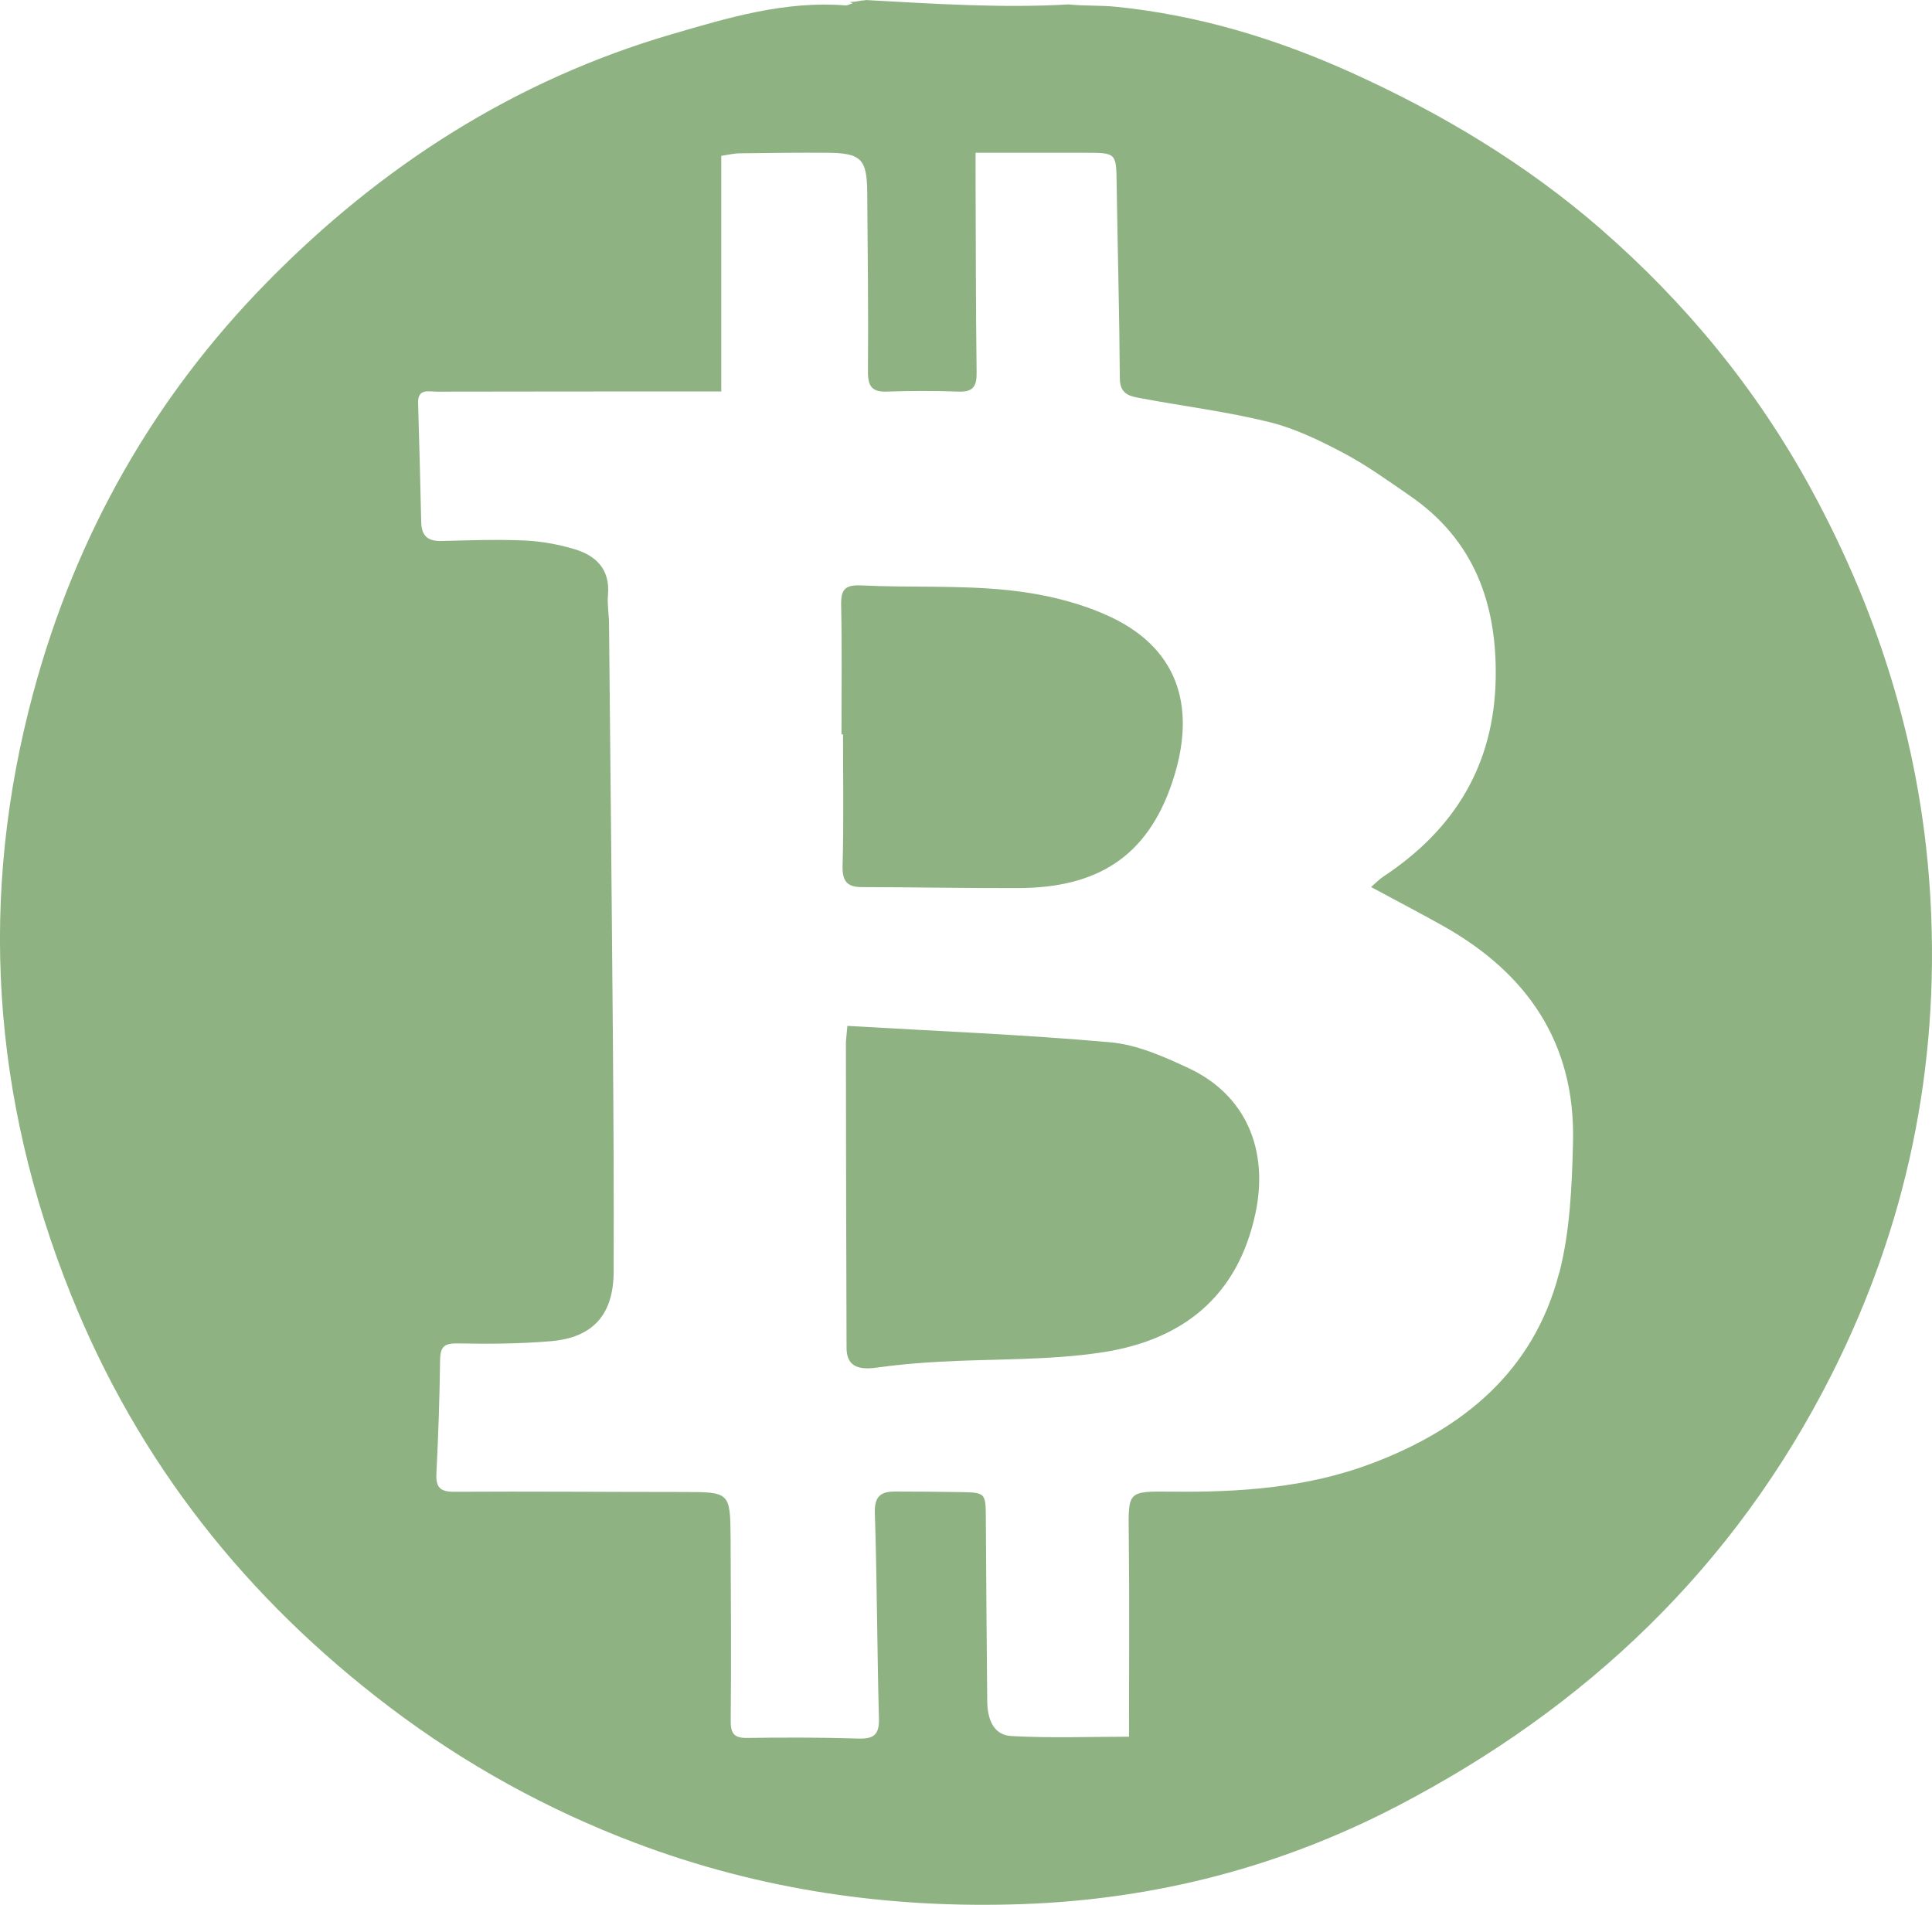 <?xml version="1.0" encoding="UTF-8"?>
<svg id="_Слой_1" data-name="Слой 1" xmlns="http://www.w3.org/2000/svg" viewBox="0 0 349.56 344.64">
  <defs>
    <style>
      .cls-1 {
        fill: #8eb282;
      }
    </style>
  </defs>
  <path class="cls-1" d="m349.3,163.08c-1.41-26.43-8.88-51.17-21.55-74.48-9.88-18.17-22.72-33.76-38.12-47.17-13.47-11.72-28.73-20.87-44.99-28.23-13.65-6.18-27.85-10.49-42.79-11.98-2.8-.28-5.64-.12-8.5-.42-12.01.7-24.54-.12-36.6-.79-.31.04-.62.09-.94.1-.7.16-1.41.23-2.11.28.2.06.39.12.6.19-.72.23-1.02.42-1.31.4-10.9-.87-21.12,2.19-31.41,5.2-28.43,8.3-52.61,23.84-73.21,44.82C27.86,71.86,13.73,96.78,6.05,125.23c-10.01,37.08-7.51,73.38,6.78,108.98,12.22,30.44,31.79,55.05,57.71,74.69,13.62,10.32,28.51,18.52,44.4,24.53,22.56,8.53,45.97,11.94,70.2,11.07,24.01-.87,46.57-6.75,67.68-17.73,34.11-17.75,60.94-43.14,78.55-78.03,13.64-27.02,19.54-55.59,17.93-85.66Zm-67.21,67.25c-4.6,17.8-17.42,28.22-33.87,34.44-11.65,4.41-23.93,5.25-36.27,5.11-7.97-.08-7.81-.1-7.72,7.78.14,12.12.04,24.24.04,36.56-7.03,0-14.16.27-21.26-.12-3.4-.18-4.36-3.24-4.39-6.38-.09-11.01-.2-22.01-.25-33.02-.02-4.54-.06-4.67-4.49-4.74-3.98-.06-7.97-.1-11.95-.1-2.54,0-3.74.84-3.64,3.88.4,12.37.4,24.76.74,37.13.08,2.91-.85,3.76-3.66,3.68-6.71-.2-13.43-.21-20.14-.11-2.44.04-3.05-.81-3.02-3.19.1-10.89.04-21.78-.02-32.68-.05-8.66-.09-8.62-8.66-8.63-13.77,0-27.54-.12-41.31-.04-2.54.01-3.39-.74-3.26-3.33.36-6.87.57-13.74.67-20.62.04-2.5.98-2.94,3.33-2.89,5.56.11,11.15.07,16.68-.4,7.65-.64,11.37-4.81,11.39-12.59.05-14.1-.03-28.2-.14-42.31-.2-24.99-.45-49.99-.7-74.98-.02-1.72-.34-3.45-.19-5.15.41-4.64-2.16-7.11-6.08-8.28-2.9-.86-5.97-1.42-8.99-1.56-5-.22-10.01-.04-15.02.09-2.38.06-3.63-.82-3.69-3.31-.17-7.22-.37-14.43-.57-21.65-.08-2.69,1.9-2.06,3.37-2.06,15.02-.03,30.05-.03,45.07-.04,2.13,0,4.26,0,6.41,0V28.2c.97-.14,2.16-.44,3.36-.46,5.23-.08,10.47-.13,15.7-.1,6.25.03,7.31,1.09,7.35,7.24.08,10.78.22,21.56.13,32.33-.02,2.7.73,3.73,3.45,3.64,4.32-.15,8.65-.15,12.97,0,2.6.09,3.28-.95,3.24-3.45-.15-11.92-.14-23.85-.19-35.77,0-1.02,0-2.04,0-3.99,6.87,0,13.33,0,19.79,0,5.73,0,5.66.01,5.74,5.74.17,11.69.5,23.38.57,35.07.02,3.05,2.01,3.26,3.96,3.63,7.7,1.44,15.52,2.41,23.11,4.29,4.65,1.15,9.12,3.33,13.4,5.59,4.21,2.23,8.12,5.05,12.06,7.77,11.51,7.93,15.7,19.36,15.48,32.94-.26,15.76-7.48,27.45-20.35,35.94-.72.47-1.32,1.12-2.2,1.88,4.61,2.49,8.92,4.72,13.14,7.1,15.1,8.51,23.81,21.11,23.4,38.93-.19,7.96-.52,16.16-2.49,23.8Z"/>
  <path class="cls-1" d="m153.32,185.61c16.11.95,31.87,1.57,47.57,2.97,4.83.43,9.66,2.57,14.15,4.67,10.37,4.84,14.54,14.76,12.12,26.23-3.21,15.2-13.3,22.95-27.56,25.17-9.82,1.52-19.91,1.17-29.88,1.74-3.72.21-7.45.53-11.13,1.05-3.59.51-5.41-.44-5.42-3.58-.08-18.34-.09-36.67-.12-55.01,0-.66.11-1.33.27-3.24Z"/>
  <path class="cls-1" d="m152.25,132.88c0-7.78.11-15.56-.06-23.34-.06-2.84.64-3.76,3.64-3.62,8.84.42,17.76-.06,26.53.85,6.22.65,12.66,2.12,18.32,4.73,13.42,6.21,15.57,17.6,11.44,29.96-4.54,13.6-13.64,19.17-27.87,19.22-9.43.03-18.86-.16-28.29-.18-2.76,0-3.59-1.11-3.51-3.94.22-7.89.08-15.79.08-23.69h-.28Z"/>
</svg>